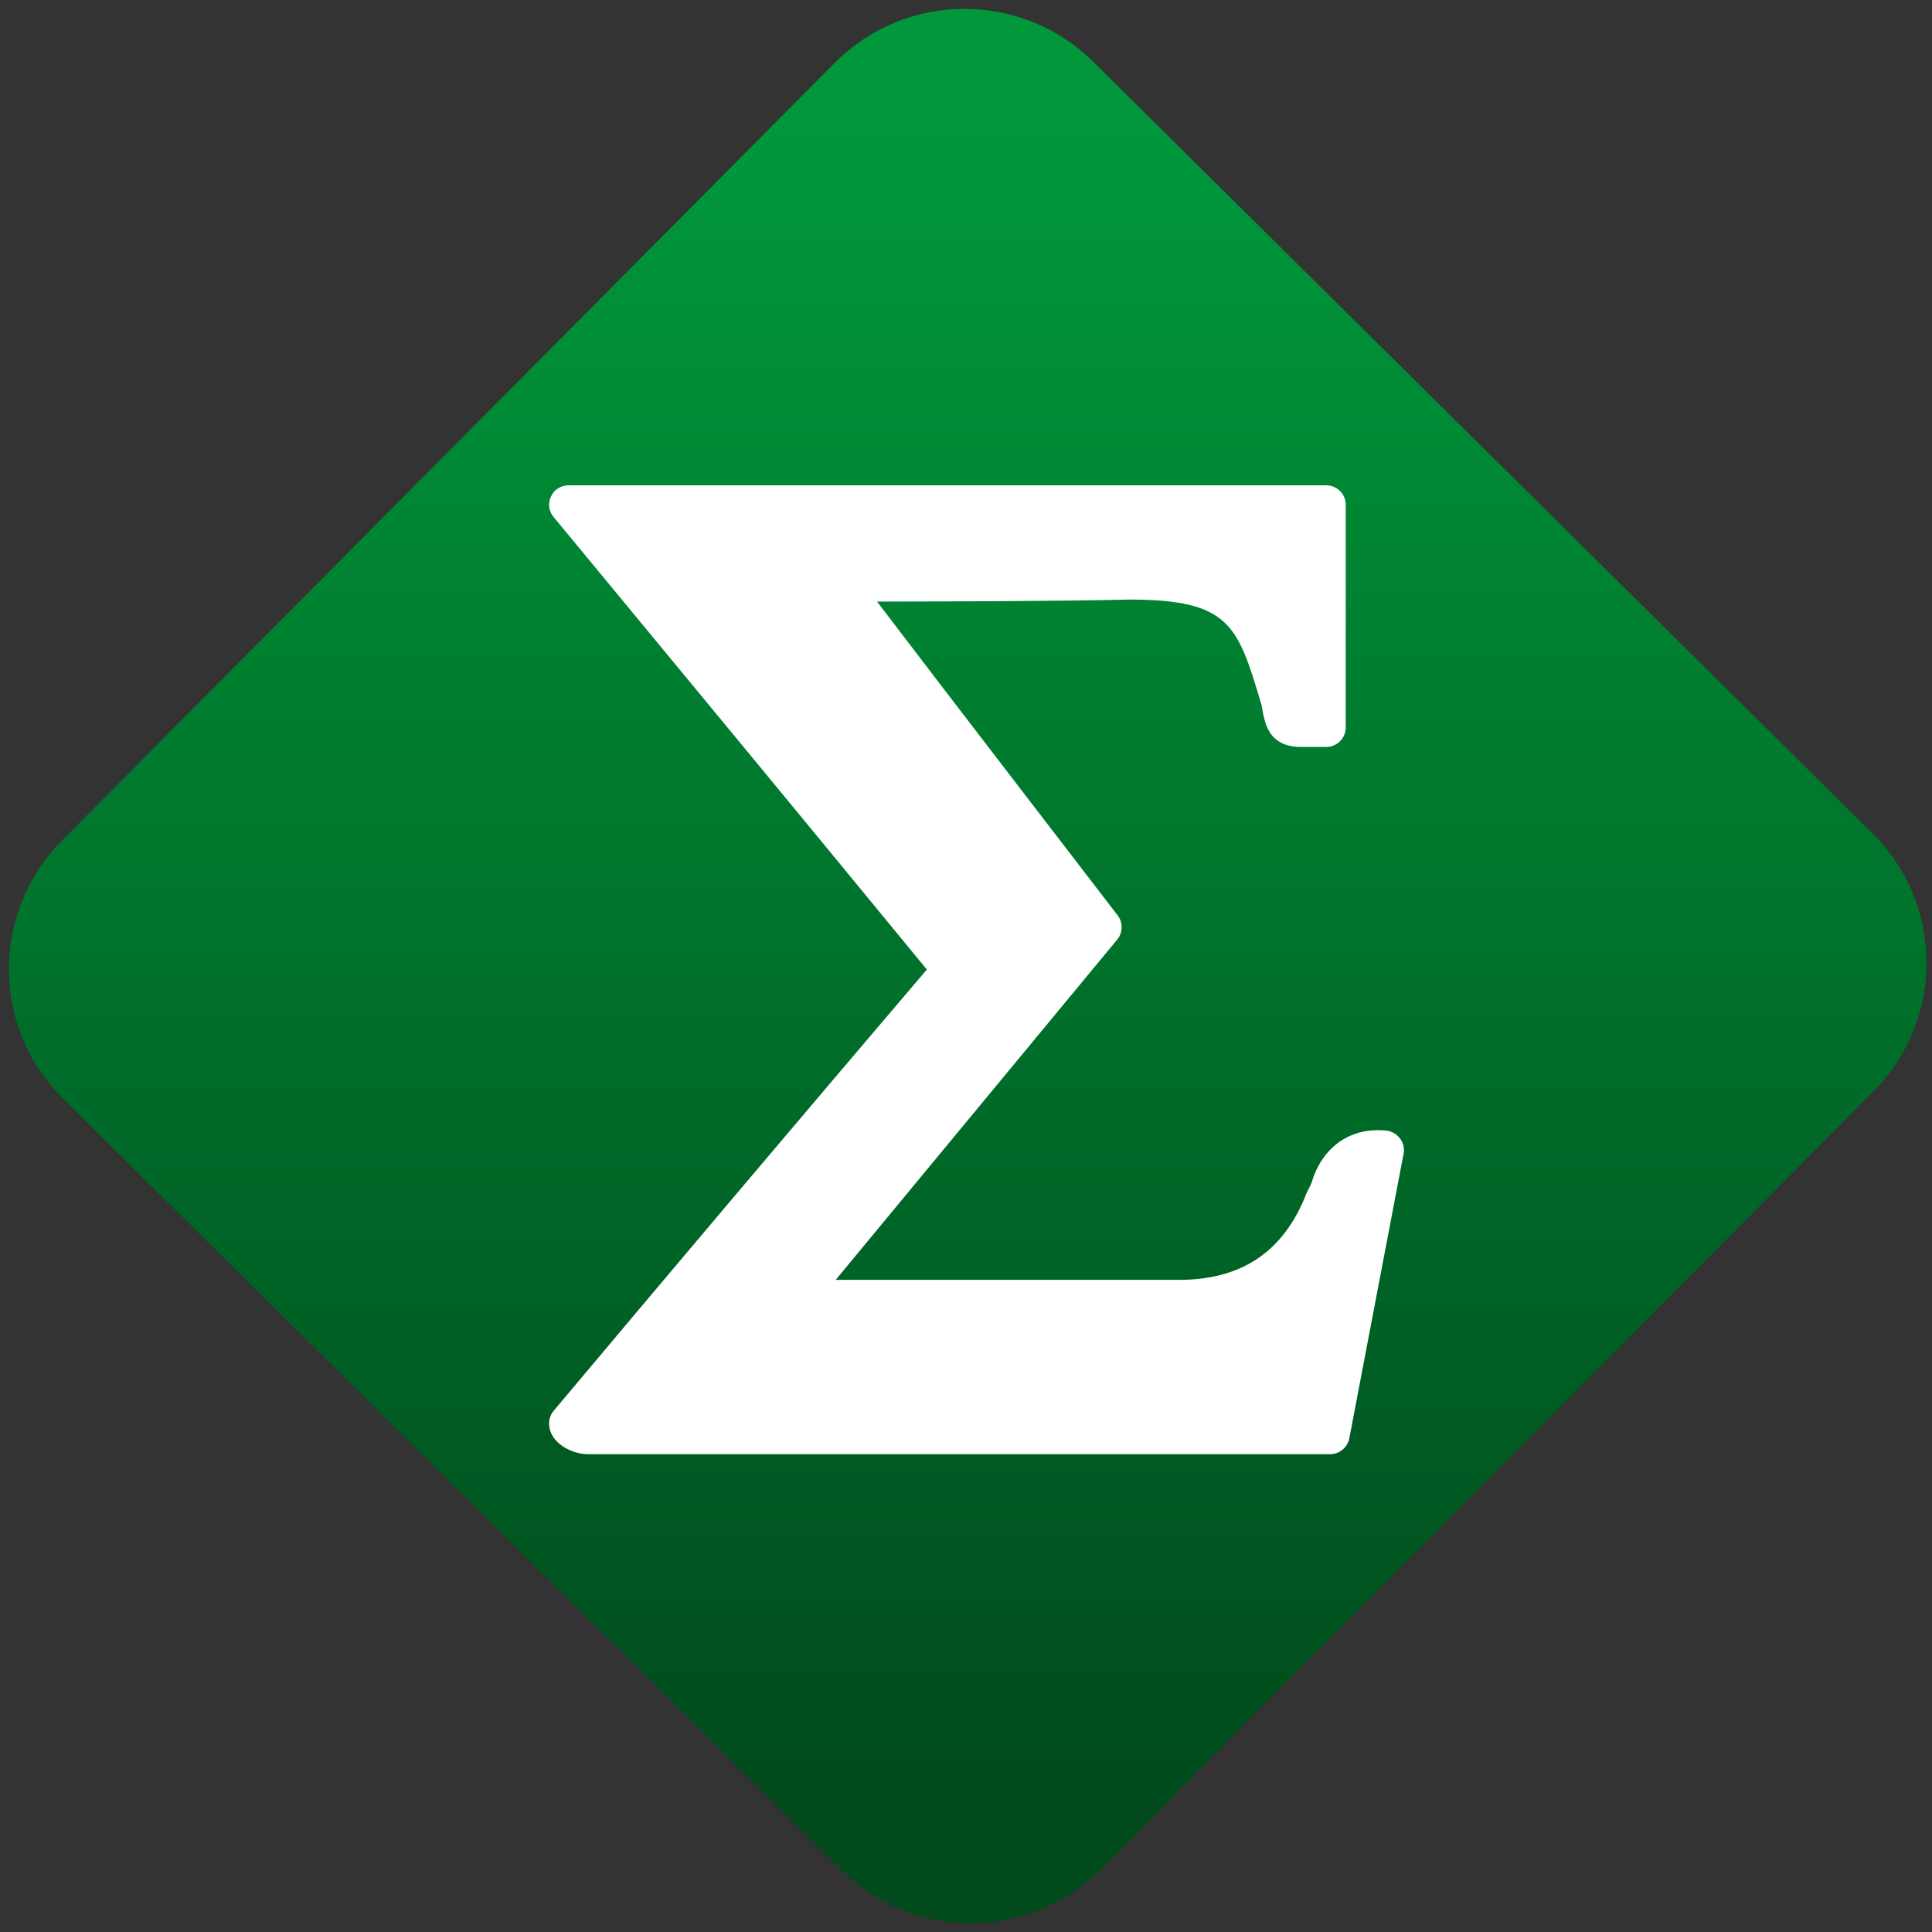 <svg width="64" height="64" viewBox="0 0 64 64" version="1.1"><rect x="0" y="0" width="64" height="64" fill="#333333" stroke="none"/><defs><linearGradient id="linear-pattern-0" gradientUnits="userSpaceOnUse" x1="0" y1="0" x2="0" y2="1" gradientTransform="matrix(60, 0, 0, 56, 0, 4)"><stop offset="0" stop-color="#00983a" stop-opacity="1"/><stop offset="1" stop-color="#004a1c" stop-opacity="1"/></linearGradient></defs><path fill="url(#linear-pattern-0)" fill-opacity="1" d="M 36.219 2.051 L 62.027 27.605 C 64.402 29.957 64.418 33.785 62.059 36.156 L 36.461 61.918 C 34.105 64.289 30.27 64.305 27.895 61.949 L 2.086 36.395 C -0.289 34.043 -0.305 30.215 2.051 27.844 L 27.652 2.082 C 30.008 -0.289 33.844 -0.305 36.219 2.051 Z M 36.219 2.051 " /><g transform="matrix(1.008,0,0,1.003,16.221,16.077)"><path fill-rule="nonzero" fill="rgb(100%, 100%, 100%)" fill-opacity="1" d="M 27.617 32 L 3.234 32 C 2.711 32 1.953 31.637 1.953 30.977 C 1.953 30.824 2.008 30.68 2.102 30.566 C 6.113 25.766 10.129 20.992 14.367 15.992 C 10.289 11 6.195 6.023 2.102 1.047 C 1.941 0.855 1.906 0.594 2.016 0.367 C 2.117 0.141 2.344 0 2.594 0 L 27.492 0 C 27.844 0 28.133 0.285 28.133 0.641 L 28.133 8 C 28.133 8.352 27.844 8.641 27.492 8.641 L 26.656 8.641 C 26 8.641 25.602 8.328 25.461 7.719 C 25.426 7.602 25.406 7.484 25.387 7.367 C 25.375 7.309 25.367 7.242 25.344 7.18 C 24.582 4.629 24.328 3.773 21.023 3.773 C 18.734 3.828 14.812 3.836 12.73 3.84 L 14.781 6.539 C 16.711 9.062 18.594 11.539 20.637 14.203 C 20.816 14.438 20.812 14.77 20.625 15 L 11.371 26.242 L 22.641 26.242 C 24.656 26.242 26.008 25.367 26.773 23.559 C 26.797 23.484 26.852 23.359 26.914 23.234 C 26.953 23.164 26.984 23.098 27.012 23.027 C 27.324 21.953 28.141 21.297 29.191 21.297 C 29.398 21.297 29.531 21.32 29.531 21.32 C 29.867 21.398 30.102 21.73 30.035 22.07 L 28.25 31.48 C 28.188 31.781 27.922 32 27.617 32 Z M 27.617 32 "/></g></svg>

